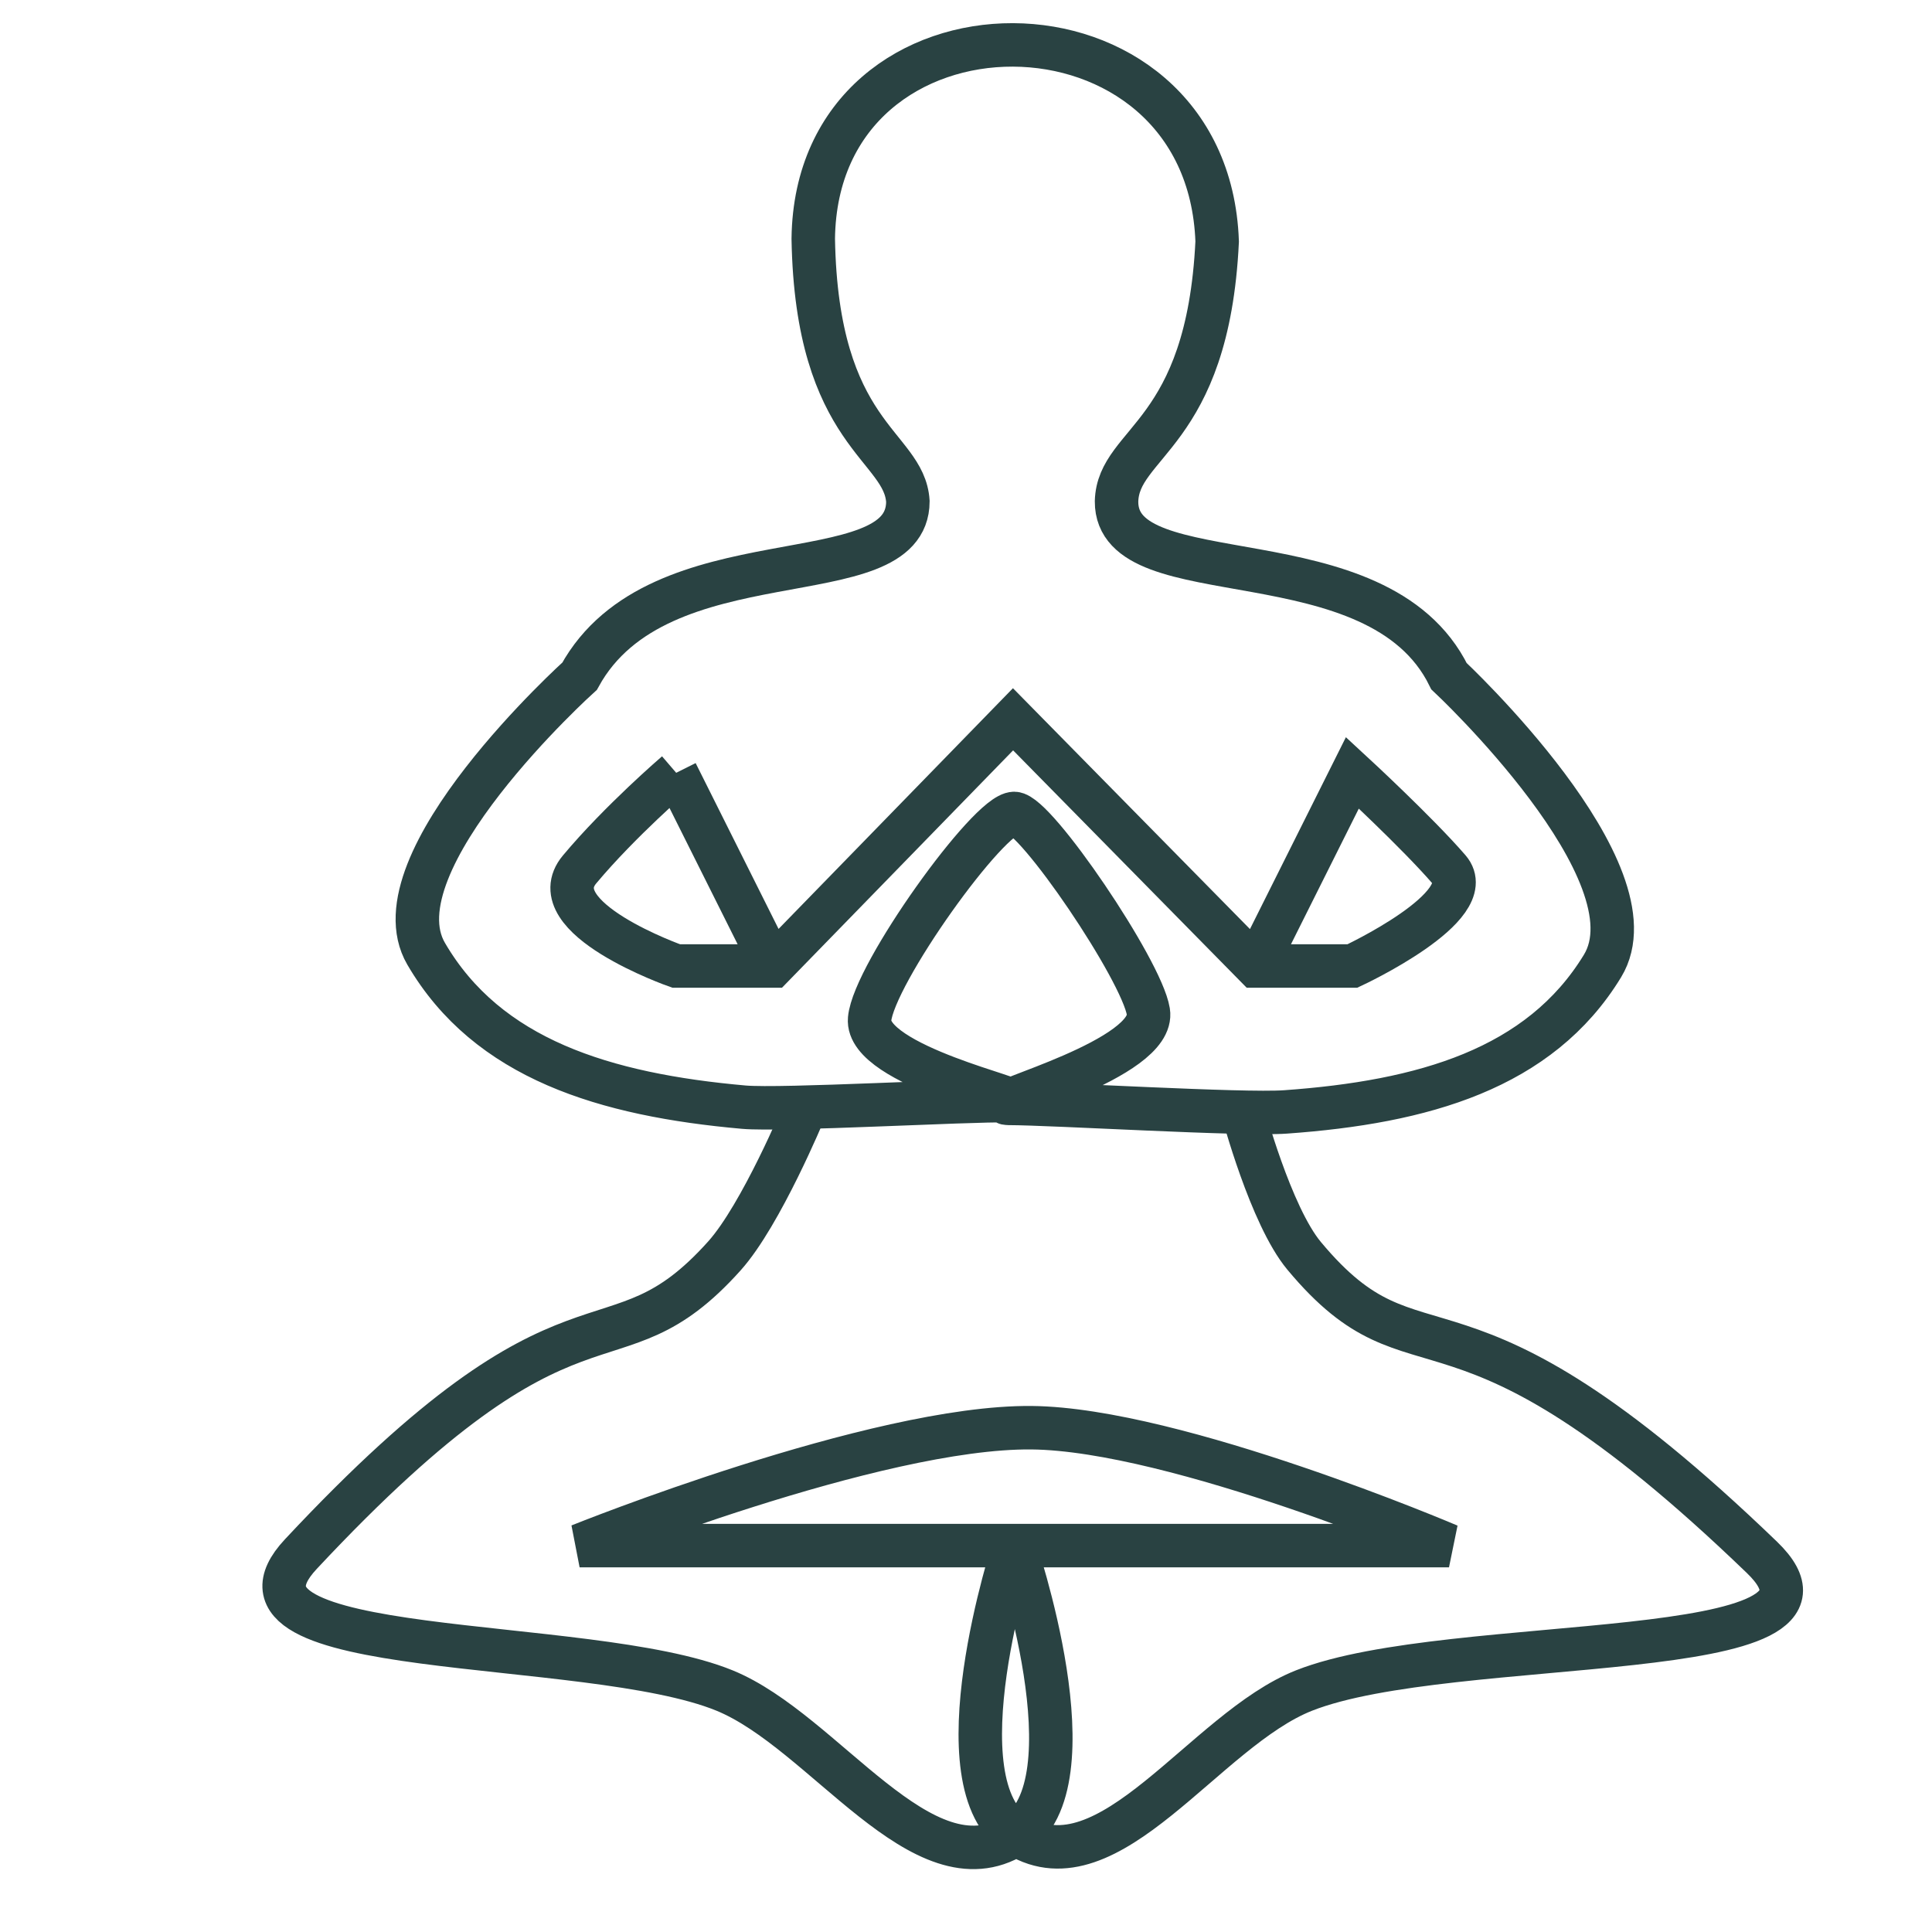 <svg xmlns="http://www.w3.org/2000/svg" viewBox="0 0 100 100" height="100" width="100">
    <g stroke-width="2.25" fill="none" stroke="#294242">
        <path d="M30 35c4.112-7.5 16.975-4.048 16.992-9.043-.179-2.93-4.725-3.375-4.898-13.608C42.267-1.043 62.517-1.043 63 12.5c-.483 10.082-5.13 10.338-5.208 13.457C57.775 30.952 71.314 27.5 75 35c0 0 10.888 10.168 7.945 15-3.249 5.334-9.296 7.047-16.408 7.553-2.26.16-11.936-.436-14.355-.442-1.221-.003 7.657-2.298 7.256-4.75-.353-2.167-5.84-10.248-6.94-10.257-1.31-.01-7.274 8.31-7.486 10.636-.222 2.424 8.488 4.26 7.16 4.232-2.072-.044-11.726.508-13.672.335-7.183-.638-13.263-2.482-16.445-7.943C19.3 44.637 30 35 30 35z"/>
        <path d="M41.631 57.5S39.404 62.874 37.5 65c-5.965 6.66-7.5 0-21.93 15.442-5.244 5.61 14.82 4.156 21.93 7.058 5.176 2.112 10.245 10.439 15 7.5 4.253-2.629 0-15 0-15H30s15.339-6.183 23.399-6.102C60.88 73.974 75 80 75 80H52.5s-4.086 12.41.19 15c4.733 2.867 9.663-5.469 14.81-7.5 7.652-3.02 29.622-1.183 23.698-6.891C75 65 73.554 72.268 67.5 65c-1.738-2.086-3.178-7.5-3.178-7.5M35 40s-2.903 2.493-5 5 5 5 5 5h5l12.434-12.77L65 50h5s6.648-3.092 5-5c-1.648-1.908-5-5-5-5l-5 10M35 40l5 10"/>
    </g>
</svg>
